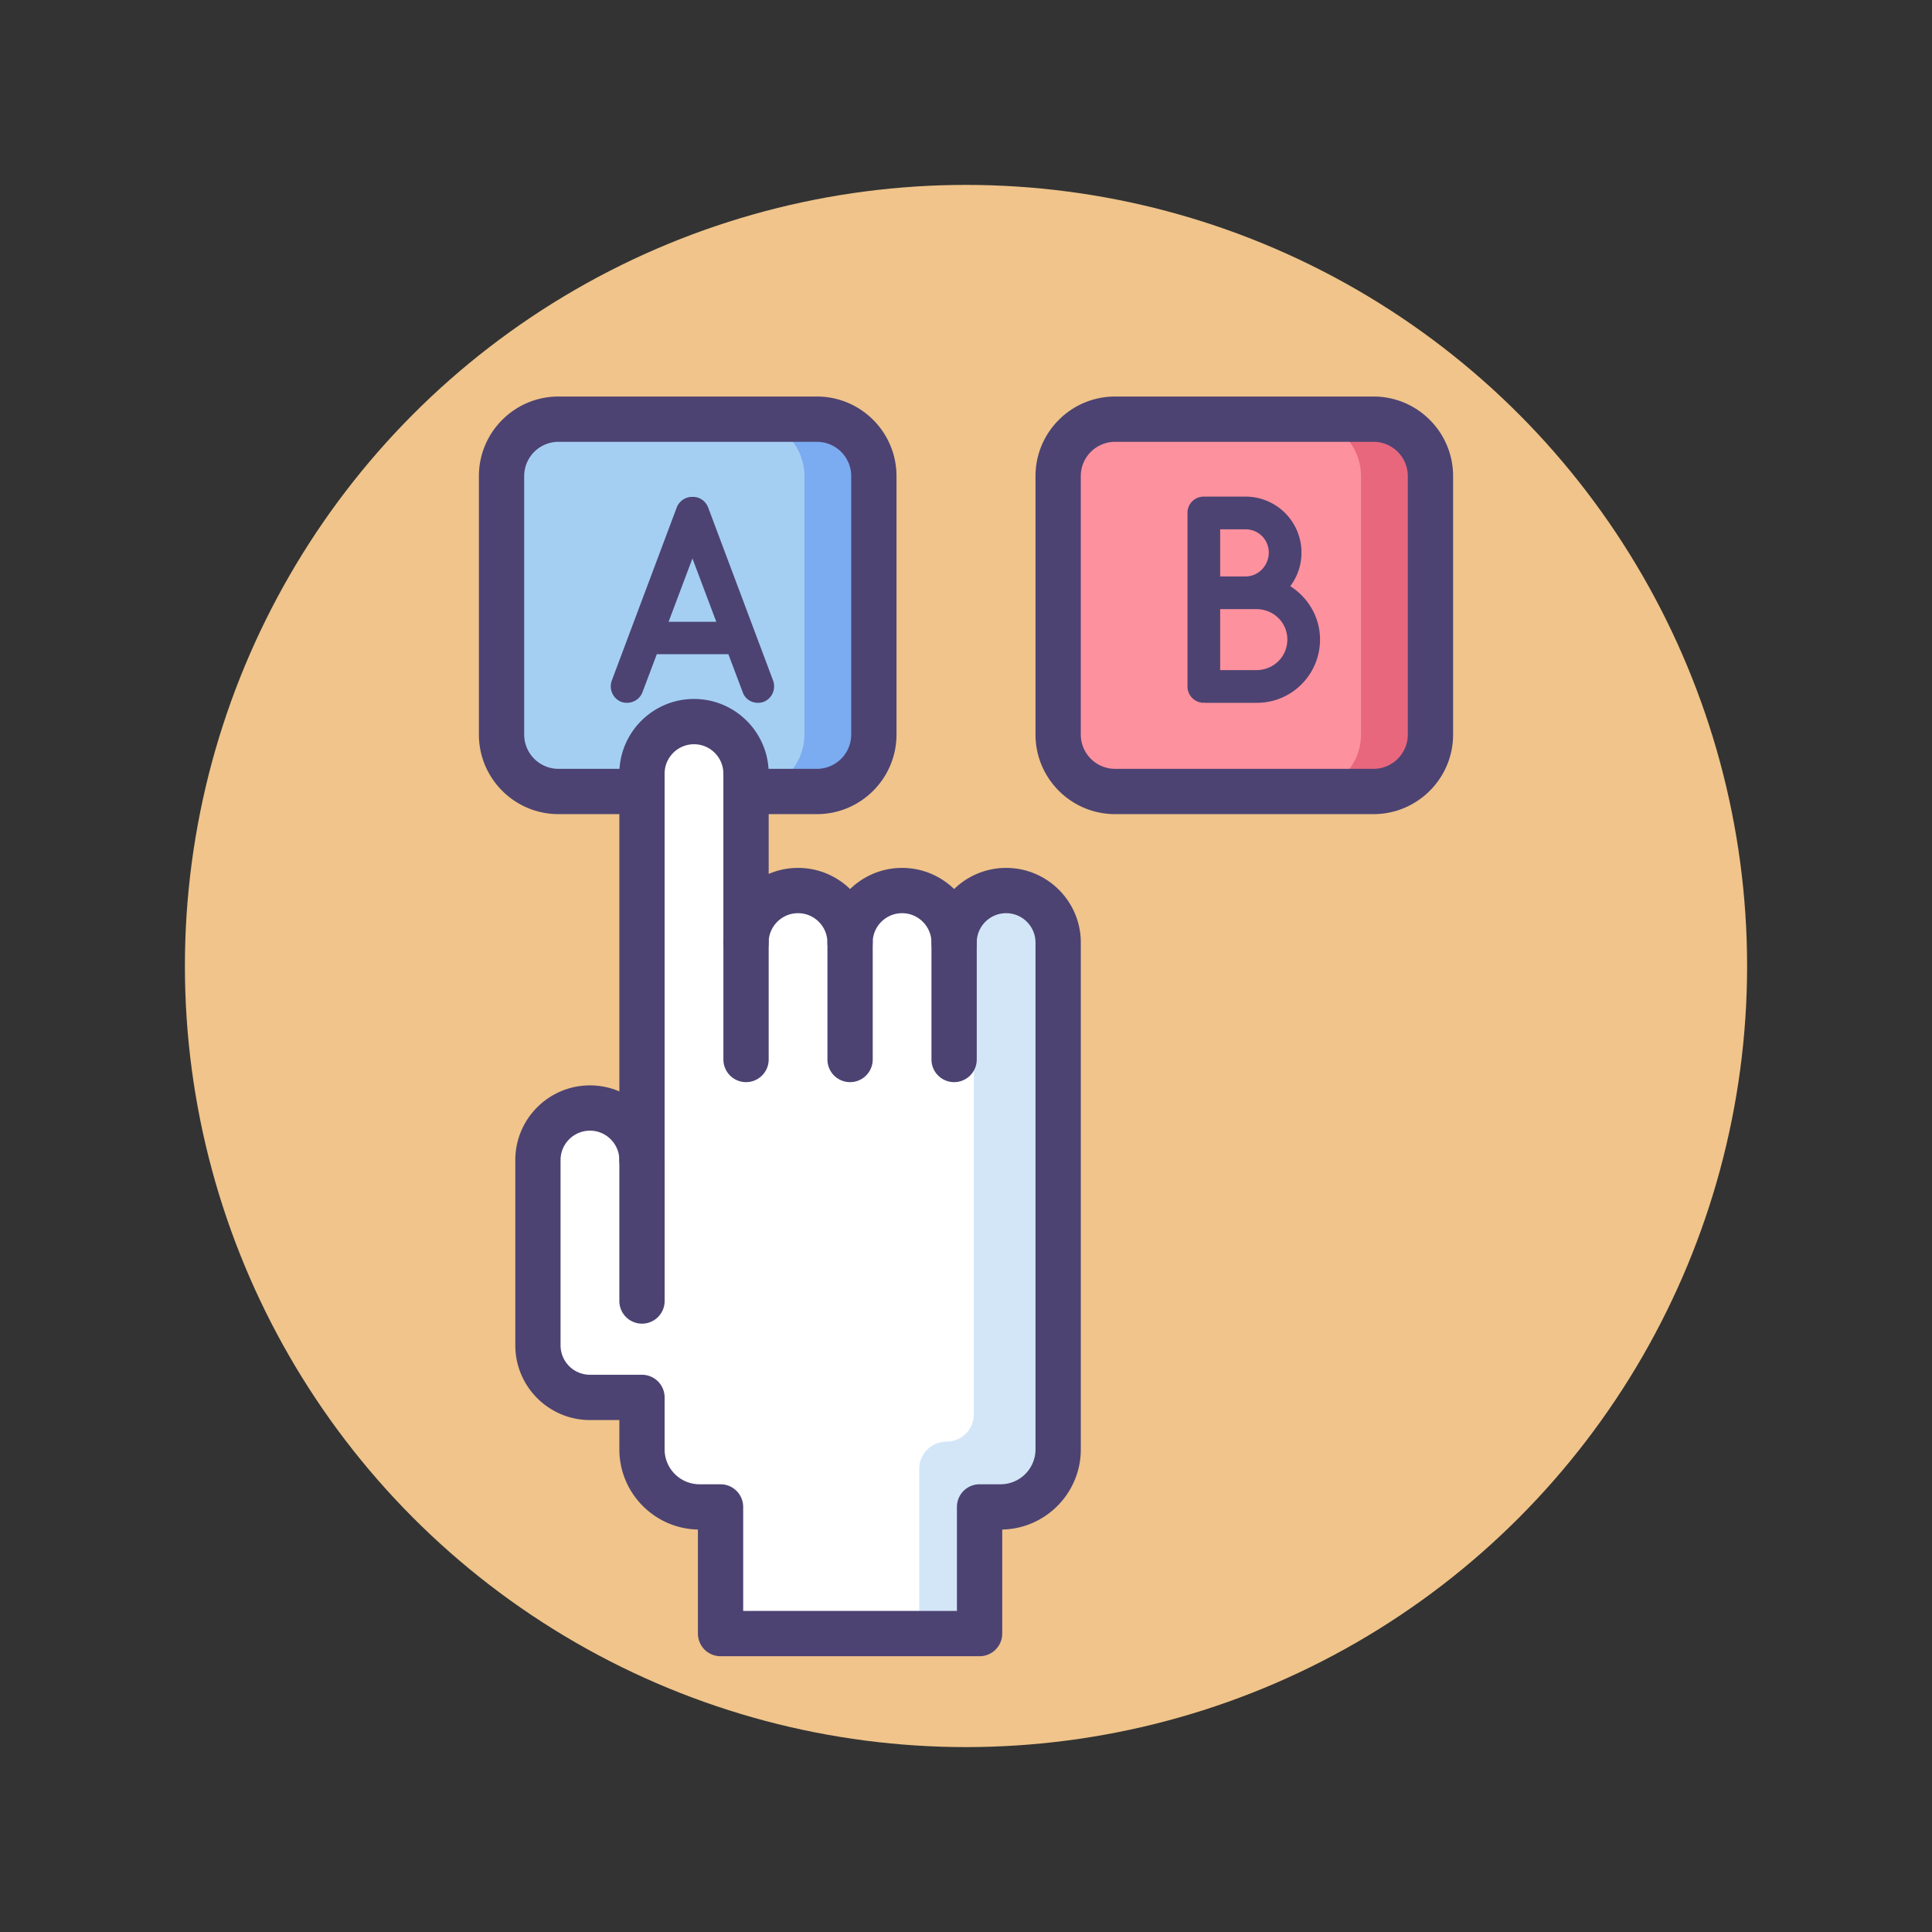<svg version="1.1" id="Icon_Set" xmlns="http://www.w3.org/2000/svg" x="0" y="0" viewBox="0 0 256 256" style="enable-background:new 0 0 256 256" xml:space="preserve"><rect x="0" y="0" width="256" height="256" fill="#333333" stroke="none"/><style>.st0{fill:#4c4372}.st3{fill:#d3e6f8}</style><circle cx="128" cy="128" r="103.5" style="fill:#f0c48a"/><path d="M108.25 104.875H73.996a7.54 7.54 0 0 1-7.539-7.539V63.082a7.54 7.54 0 0 1 7.539-7.539h34.254a7.54 7.54 0 0 1 7.54 7.539v34.254a7.54 7.54 0 0 1-7.54 7.539z" style="fill:#a4cff2"/><path d="M108.251 55.542h-9.204a7.539 7.539 0 0 1 7.539 7.54v34.254a7.539 7.539 0 0 1-7.539 7.539h9.204a7.54 7.54 0 0 0 7.539-7.539V63.082a7.54 7.54 0 0 0-7.539-7.54z" style="fill:#7babf1"/><path d="M182.003 104.875h-34.254a7.54 7.54 0 0 1-7.539-7.539V63.082a7.54 7.54 0 0 1 7.539-7.539h34.254a7.539 7.539 0 0 1 7.539 7.539v34.254a7.54 7.54 0 0 1-7.539 7.539z" style="fill:#fd919e"/><path class="st0" d="M108.251 107.875H73.997c-5.812 0-10.54-4.728-10.54-10.539V63.082c0-5.811 4.729-10.539 10.54-10.539h34.254c5.812 0 10.539 4.728 10.539 10.539v34.254c0 5.811-4.727 10.539-10.539 10.539zM73.997 58.543a4.545 4.545 0 0 0-4.54 4.539v34.254a4.545 4.545 0 0 0 4.54 4.539h34.254a4.544 4.544 0 0 0 4.539-4.539V63.082a4.544 4.544 0 0 0-4.539-4.539H73.997z"/><path class="st0" d="M96.514 86.686h-9.485l-1.912 5.074a2.19 2.19 0 0 1-2.03 1.366c-.272 0-.507-.039-.741-.117-1.132-.429-1.679-1.678-1.288-2.81l8.626-22.99c.352-.859 1.21-1.405 2.068-1.366.898-.039 1.718.507 2.069 1.366l8.626 22.99c.391 1.132-.156 2.381-1.288 2.81a2.117 2.117 0 0 1-.742.117c-.858 0-1.678-.507-1.99-1.366l-1.913-5.074zm-1.601-4.294L91.751 74l-3.161 8.392h6.323z"/><path d="M182.003 55.542H172.8a7.539 7.539 0 0 1 7.539 7.54v34.254a7.539 7.539 0 0 1-7.539 7.539h9.203a7.54 7.54 0 0 0 7.539-7.539V63.082a7.54 7.54 0 0 0-7.539-7.54z" style="fill:#e8677d"/><path class="st0" d="M182.003 107.875h-34.254c-5.812 0-10.539-4.728-10.539-10.539V63.082c0-5.811 4.728-10.539 10.539-10.539h34.254c5.812 0 10.539 4.728 10.539 10.539v34.254c0 5.811-4.728 10.539-10.539 10.539zm-34.254-49.332a4.544 4.544 0 0 0-4.539 4.539v34.254a4.544 4.544 0 0 0 4.539 4.539h34.254a4.544 4.544 0 0 0 4.539-4.539V63.082a4.544 4.544 0 0 0-4.539-4.539h-34.254z"/><path class="st0" d="M157.347 90.979V67.95a2.14 2.14 0 0 1 2.146-2.146H165.036a7.412 7.412 0 0 1 7.416 7.416 7.354 7.354 0 0 1-1.483 4.45c2.342 1.483 3.942 4.098 3.942 7.064 0 4.645-3.747 8.392-8.354 8.392h-6.908c-.039 0-.039-.039-.039-.039-.078 0-.078.039-.117.039a2.165 2.165 0 0 1-2.146-2.147zm4.332-14.598h3.357c1.717 0 3.083-1.444 3.083-3.162s-1.366-3.083-3.083-3.083h-3.357v6.245zm0 12.412h4.879c2.226-.039 4.021-1.795 4.021-4.06 0-2.225-1.795-3.981-4.021-4.02h-4.879v8.08z"/><path d="M133.317 118.002a6.893 6.893 0 0 0-6.893 6.893 6.893 6.893 0 0 0-6.893-6.893 6.893 6.893 0 0 0-6.894 6.893 6.893 6.893 0 1 0-13.786 0v-22.387a6.893 6.893 0 1 0-13.786 0v51.203a6.893 6.893 0 0 0-6.893-6.893 6.893 6.893 0 0 0-6.894 6.893v24.559a6.893 6.893 0 0 0 6.894 6.893h6.893v6.886a7.624 7.624 0 0 0 7.624 7.624h2.787v16.784h34.319v-16.784h2.787a7.624 7.624 0 0 0 7.624-7.624v-67.155a6.887 6.887 0 0 0-6.889-6.892z" style="fill:#fff"/><path class="st3" d="M129.799 199.673h2.787a7.624 7.624 0 0 0 7.624-7.624v-66.922c0-3.49-2.496-6.605-5.956-7.063a6.872 6.872 0 0 0-5.218 1.434v67.91a3.616 3.616 0 0 1-3.616 3.616 3.617 3.617 0 0 0-3.617 3.617v21.816h7.996v-16.784zM78.521 146.835a7 7 0 0 1 .046.771v-.769a.774.774 0 0 1-.046-.002zM106.139 118.79c0-.152.013-.301.022-.451-.014.16-.022.313-.022.451zM119.879 118.019c.027.254.045.51.045.771 0-.259.018-.515.046-.767a2.652 2.652 0 0 1-.091-.004z"/><path class="st0" d="M129.799 219.458h-34.32a3 3 0 0 1-3-3v-13.786c-5.76-.114-10.411-4.835-10.411-10.622v-3.886h-3.893c-5.455 0-9.894-4.438-9.894-9.893v-24.559c0-5.455 4.438-9.893 9.894-9.893 1.381 0 2.697.285 3.893.798v-42.109c0-5.455 4.438-9.893 9.893-9.893s9.893 4.438 9.893 9.893V115.8a9.832 9.832 0 0 1 3.893-.798 9.86 9.86 0 0 1 6.893 2.803c1.783-1.734 4.216-2.803 6.894-2.803s5.109 1.069 6.893 2.803a9.859 9.859 0 0 1 6.893-2.803c5.455 0 9.893 4.438 9.893 9.893v67.155c0 5.787-4.651 10.508-10.411 10.622v13.786a3.005 3.005 0 0 1-3.003 3zm-31.32-6h28.319v-13.784a3 3 0 0 1 3-3h2.787a4.629 4.629 0 0 0 4.624-4.624v-67.155c0-2.146-1.746-3.893-3.893-3.893s-3.893 1.747-3.893 3.893a3 3 0 1 1-6 0c0-2.146-1.746-3.893-3.893-3.893s-3.894 1.747-3.894 3.893a3 3 0 1 1-6 0c0-2.146-1.746-3.893-3.893-3.893s-3.893 1.747-3.893 3.893a3 3 0 1 1-6 0v-22.387c0-2.146-1.746-3.893-3.893-3.893s-3.893 1.747-3.893 3.893v51.204a3 3 0 1 1-6 0c0-2.146-1.746-3.893-3.893-3.893s-3.894 1.747-3.894 3.893v24.559a3.898 3.898 0 0 0 3.894 3.893h6.893a3 3 0 0 1 3 3v6.886a4.629 4.629 0 0 0 4.624 4.624h2.787a3 3 0 0 1 3 3v13.784z"/><path class="st0" d="M85.068 175.391a3 3 0 0 1-3-3v-18.68a3 3 0 1 1 6 0v18.68a3 3 0 0 1-3 3zM98.854 143.389a3 3 0 0 1-3-3v-15.494a3 3 0 1 1 6 0v15.494a3 3 0 0 1-3 3z"/><g><path class="st0" d="M112.639 143.389a3 3 0 0 1-3-3v-15.494a3 3 0 1 1 6 0v15.494a3 3 0 0 1-3 3z"/></g><g><path class="st0" d="M126.425 143.389a3 3 0 0 1-3-3v-15.494a3 3 0 1 1 6 0v15.494a3 3 0 0 1-3 3z"/></g></svg>